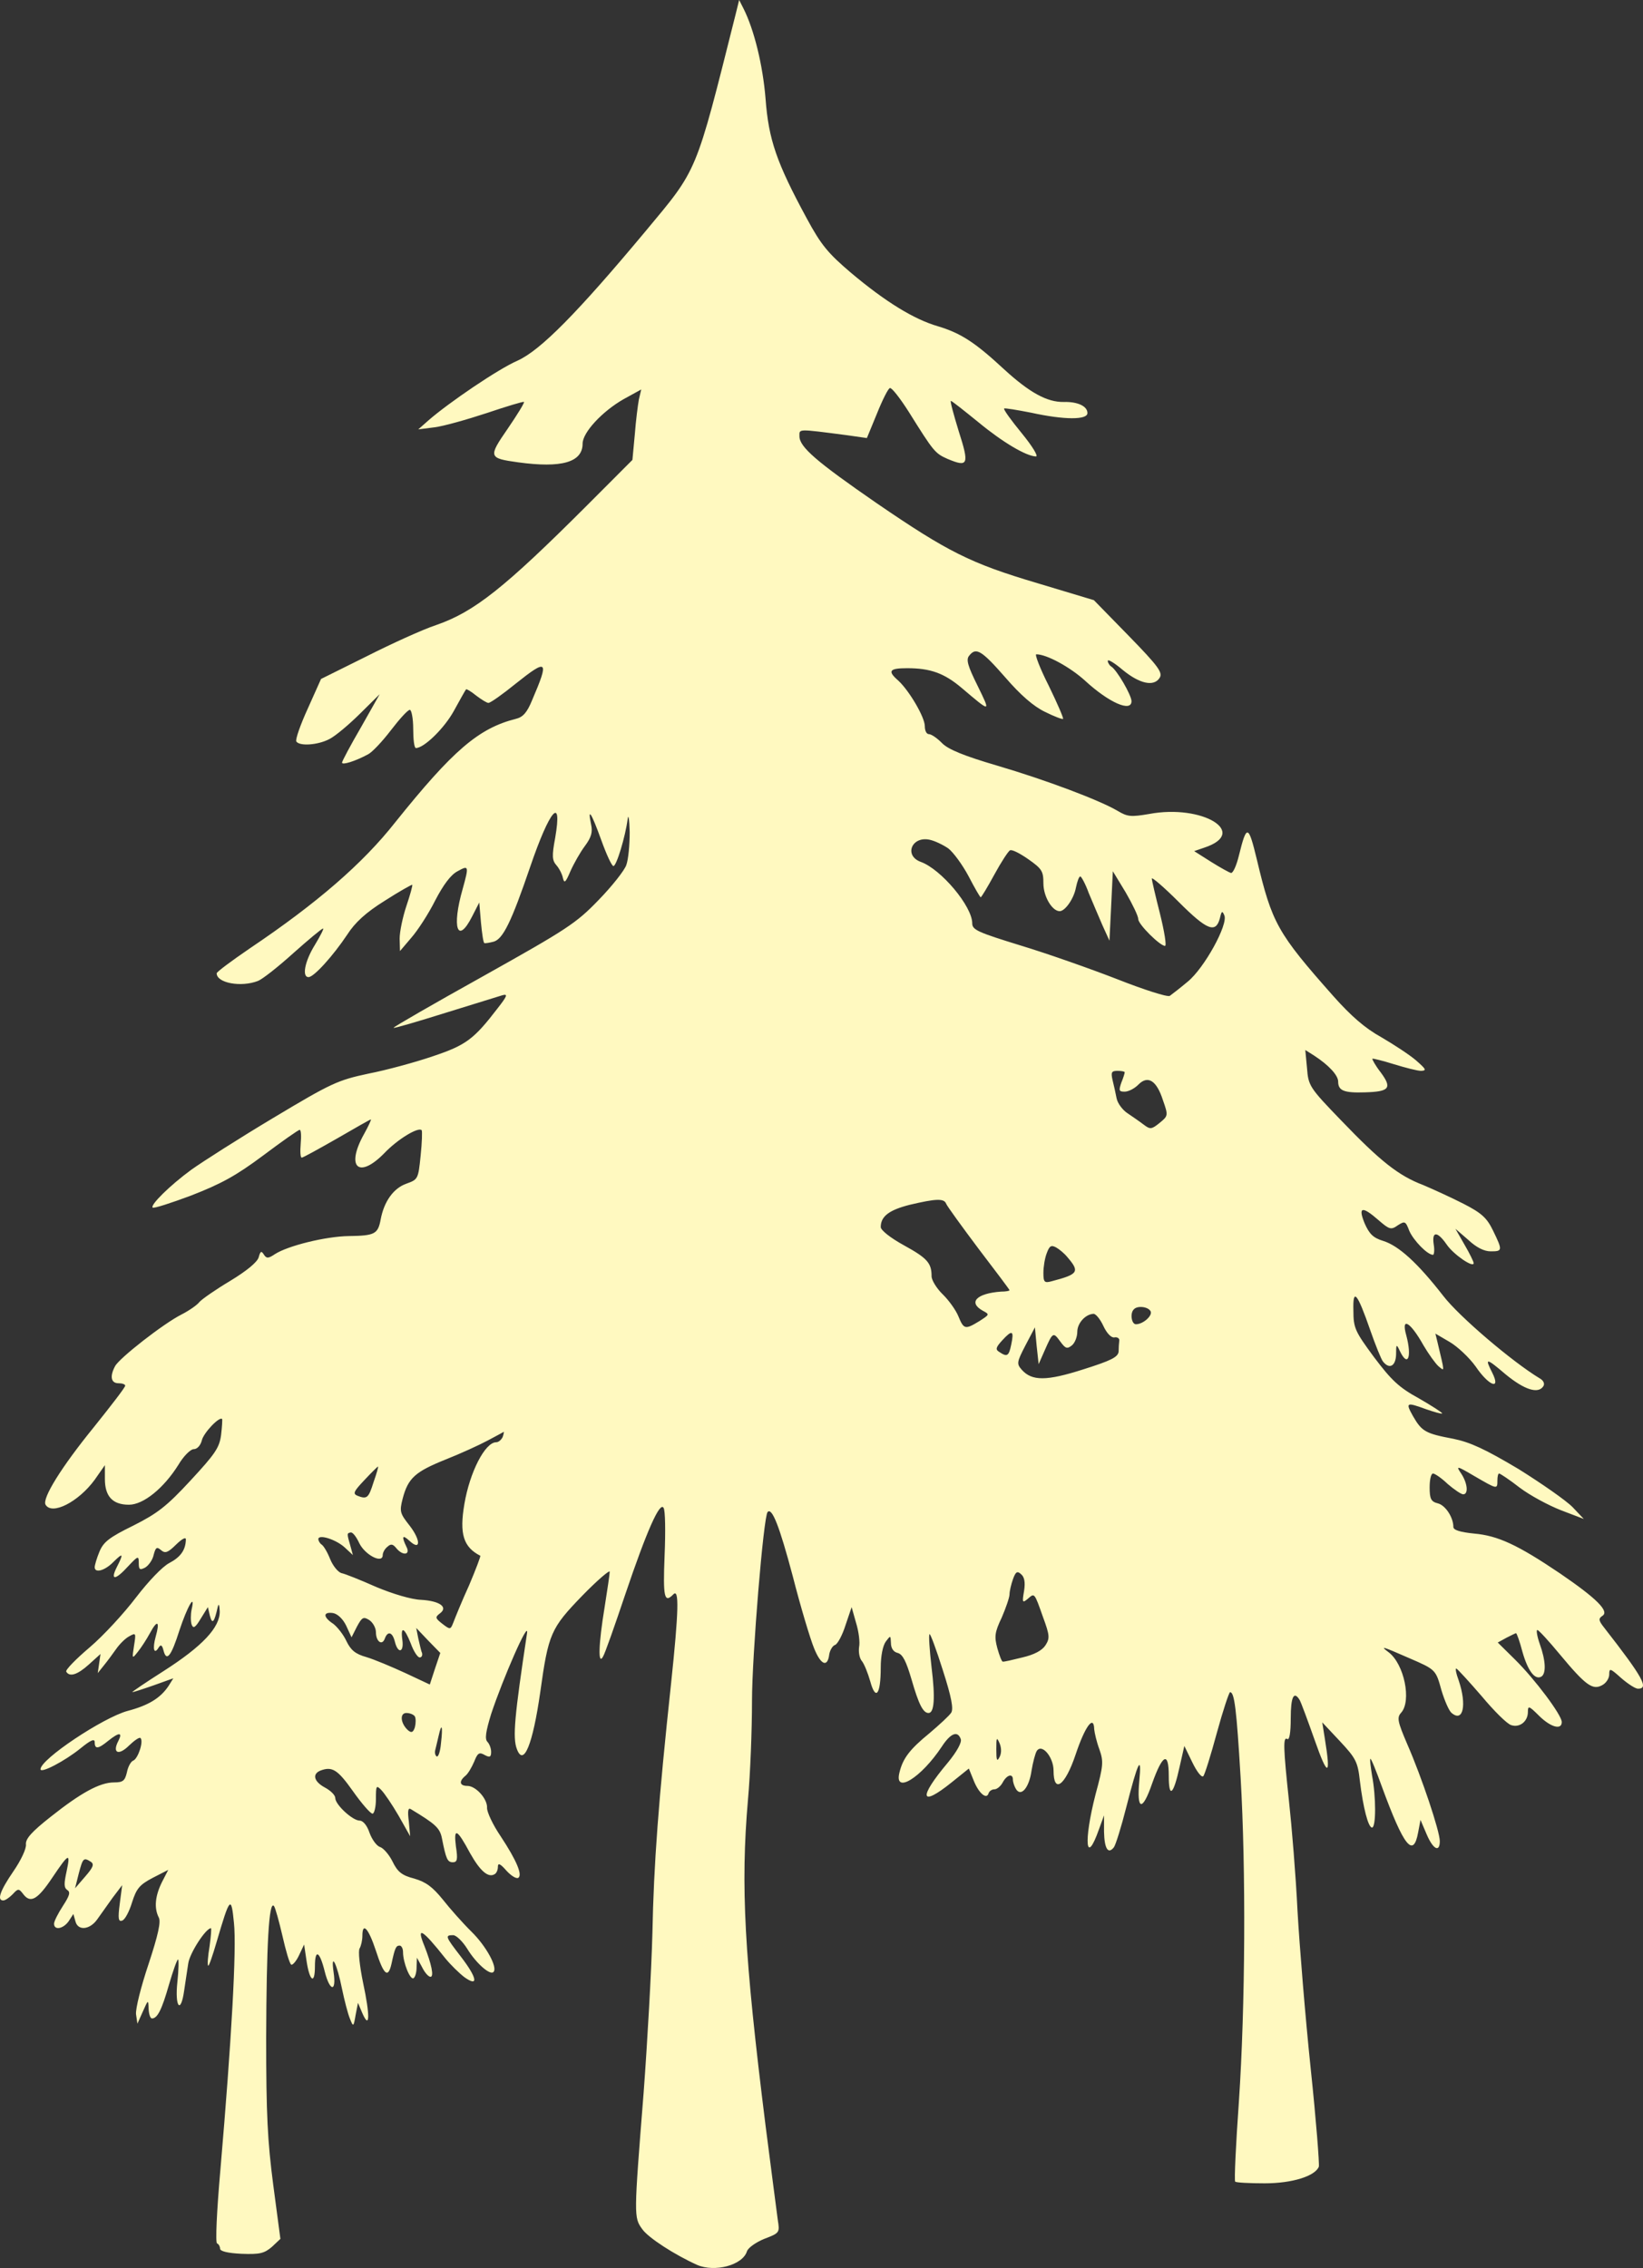<svg width="50" height="69" viewBox="0 0 50 69" fill="none" xmlns="http://www.w3.org/2000/svg">
<rect x="0" y="0" width="50" height="69" fill="#333333" stroke="none"/>
<path d="M22.39 0.422C21.153 5.344 21.246 5.111 19.637 7.044C17.565 9.525 16.451 10.655 15.75 10.972C15.163 11.226 13.657 12.25 13.039 12.789L12.729 13.063L13.224 13C13.492 12.968 14.204 12.767 14.812 12.567C15.41 12.366 15.926 12.208 15.946 12.229C15.967 12.25 15.74 12.62 15.451 13.042C14.853 13.908 14.864 13.94 15.771 14.066C17.091 14.246 17.73 14.066 17.73 13.496C17.73 13.158 18.328 12.514 18.978 12.144L19.514 11.849L19.442 12.155C19.411 12.324 19.349 12.81 19.318 13.222L19.246 13.992L17.843 15.397C15.348 17.889 14.431 18.618 13.265 19.019C12.853 19.156 11.904 19.589 11.152 19.97L9.77 20.656L9.368 21.554C9.141 22.05 8.986 22.494 9.017 22.557C9.11 22.705 9.667 22.673 10.028 22.483C10.213 22.388 10.626 22.039 10.956 21.712L11.554 21.121L10.987 22.124C10.667 22.673 10.409 23.159 10.409 23.201C10.409 23.285 10.812 23.159 11.203 22.948C11.327 22.884 11.636 22.557 11.894 22.219C12.162 21.87 12.41 21.596 12.472 21.596C12.523 21.596 12.575 21.86 12.575 22.177C12.575 22.494 12.605 22.758 12.657 22.758C12.905 22.758 13.523 22.155 13.812 21.628C13.998 21.29 14.162 20.994 14.183 20.973C14.193 20.952 14.338 21.036 14.492 21.163C14.647 21.279 14.812 21.385 14.864 21.385C14.925 21.385 15.297 21.121 15.688 20.804C16.668 20.022 16.72 20.075 16.194 21.3C16.039 21.68 15.915 21.818 15.699 21.87C14.565 22.155 13.781 22.831 12.028 25.017C11.038 26.274 9.646 27.478 7.605 28.851C7.048 29.231 6.594 29.569 6.594 29.611C6.594 29.907 7.337 30.044 7.852 29.843C7.986 29.791 8.471 29.41 8.925 28.999C9.389 28.587 9.791 28.249 9.832 28.249C9.863 28.249 9.749 28.471 9.584 28.745C9.275 29.241 9.182 29.727 9.389 29.727C9.554 29.727 10.141 29.073 10.564 28.439C10.801 28.069 11.131 27.763 11.709 27.404C12.152 27.119 12.533 26.908 12.544 26.918C12.564 26.929 12.482 27.224 12.368 27.562C12.255 27.9 12.162 28.344 12.162 28.555L12.172 28.935L12.513 28.534C12.709 28.312 13.039 27.805 13.245 27.393C13.492 26.918 13.719 26.612 13.925 26.506C14.266 26.316 14.276 26.337 14.08 27.045C13.74 28.228 13.925 28.756 14.369 27.879L14.585 27.457L14.637 28.069C14.668 28.397 14.709 28.682 14.74 28.692C14.771 28.703 14.895 28.682 15.018 28.65C15.307 28.576 15.565 28.038 16.132 26.38C16.73 24.627 17.122 24.173 16.895 25.493C16.792 26.042 16.802 26.179 16.936 26.327C17.019 26.422 17.111 26.601 17.132 26.718C17.173 26.887 17.215 26.844 17.359 26.506C17.462 26.274 17.658 25.926 17.802 25.735C17.998 25.471 18.039 25.313 17.988 25.081C17.874 24.532 17.998 24.732 18.297 25.556C18.452 25.989 18.617 26.348 18.668 26.348C18.761 26.348 19.029 25.461 19.101 24.922C19.122 24.743 19.153 24.922 19.163 25.313C19.163 25.704 19.122 26.147 19.06 26.316C19.009 26.475 18.627 26.96 18.215 27.383C17.534 28.09 17.256 28.27 14.709 29.696C13.193 30.54 11.966 31.248 11.977 31.269C11.997 31.29 12.709 31.079 13.554 30.815C14.41 30.551 15.194 30.308 15.297 30.276C15.462 30.234 15.431 30.308 15.142 30.678C14.42 31.618 14.183 31.797 13.173 32.135C12.647 32.315 11.76 32.557 11.214 32.663C10.275 32.864 10.09 32.948 8.327 34.004C7.285 34.627 6.161 35.345 5.821 35.588C5.171 36.063 4.563 36.665 4.646 36.739C4.677 36.771 5.202 36.602 5.821 36.37C6.718 36.021 7.172 35.778 8.007 35.155C8.584 34.722 9.079 34.374 9.12 34.374C9.162 34.374 9.172 34.564 9.151 34.796C9.131 35.029 9.141 35.219 9.182 35.219C9.224 35.219 9.698 34.955 10.255 34.638C10.801 34.321 11.265 34.057 11.286 34.057C11.306 34.057 11.214 34.258 11.079 34.501C10.512 35.514 10.915 35.884 11.698 35.081C12.1 34.659 12.729 34.279 12.832 34.384C12.853 34.416 12.843 34.754 12.801 35.155C12.729 35.873 12.719 35.884 12.368 36.011C11.977 36.148 11.688 36.549 11.585 37.098C11.502 37.542 11.409 37.595 10.616 37.605C9.904 37.616 8.76 37.901 8.368 38.154C8.162 38.292 8.11 38.292 8.028 38.165C7.955 38.049 7.924 38.059 7.873 38.249C7.832 38.397 7.512 38.661 7.007 38.968C6.563 39.232 6.141 39.527 6.068 39.612C5.996 39.707 5.749 39.876 5.522 39.992C4.976 40.267 3.625 41.322 3.501 41.565C3.336 41.872 3.377 42.083 3.604 42.083C3.718 42.083 3.81 42.114 3.81 42.157C3.81 42.21 3.377 42.769 2.852 43.424C1.872 44.628 1.274 45.589 1.387 45.779C1.583 46.106 2.388 45.694 2.882 45.019L3.192 44.575V44.998C3.192 45.526 3.429 45.779 3.924 45.779C4.367 45.779 4.986 45.272 5.429 44.565C5.584 44.3 5.8 44.089 5.893 44.089C5.996 44.089 6.099 43.984 6.141 43.825C6.192 43.593 6.677 43.086 6.759 43.171C6.77 43.181 6.759 43.403 6.728 43.656C6.677 44.047 6.543 44.237 5.8 45.04C5.068 45.832 4.79 46.043 4.058 46.413C3.326 46.772 3.151 46.909 3.027 47.205C2.944 47.405 2.882 47.617 2.882 47.68C2.882 47.87 3.192 47.785 3.45 47.521C3.749 47.226 3.769 47.257 3.553 47.68C3.346 48.092 3.511 48.081 3.903 47.648C4.202 47.331 4.223 47.321 4.223 47.553C4.223 47.754 4.254 47.775 4.419 47.69C4.522 47.627 4.646 47.458 4.677 47.3C4.738 47.078 4.769 47.046 4.903 47.162C5.027 47.268 5.11 47.236 5.357 46.993C5.553 46.803 5.666 46.751 5.656 46.846C5.646 47.162 5.491 47.374 5.151 47.553C4.945 47.659 4.522 48.102 4.14 48.599C3.779 49.074 3.151 49.76 2.728 50.119C2.305 50.478 1.985 50.806 2.016 50.858C2.119 51.028 2.357 50.953 2.707 50.637L3.058 50.32L3.016 50.616L2.975 50.901L3.161 50.668C3.264 50.542 3.429 50.32 3.532 50.172C3.635 50.024 3.81 49.845 3.934 49.781C4.14 49.665 4.14 49.686 4.079 50.066C4.017 50.468 4.017 50.478 4.192 50.257C4.295 50.13 4.46 49.876 4.563 49.686C4.79 49.264 4.872 49.317 4.738 49.792C4.635 50.161 4.687 50.362 4.831 50.119C4.893 50.024 4.934 50.045 4.976 50.214C5.068 50.573 5.213 50.383 5.46 49.602C5.697 48.884 5.955 48.43 5.831 48.968C5.8 49.116 5.8 49.327 5.831 49.422C5.883 49.56 5.945 49.517 6.11 49.243L6.326 48.894L6.388 49.158C6.46 49.433 6.522 49.359 6.625 48.894C6.656 48.767 6.677 48.82 6.687 49.021C6.697 49.507 6.172 50.077 4.965 50.848C4.419 51.196 3.996 51.482 4.027 51.482C4.058 51.482 4.357 51.386 4.687 51.27L5.275 51.059L5.13 51.291C4.883 51.661 4.522 51.883 3.883 52.052C3.14 52.252 1.233 53.52 1.233 53.826C1.233 53.963 1.965 53.583 2.449 53.192C2.759 52.939 2.882 52.886 2.882 53.002C2.882 53.224 2.986 53.213 3.295 52.96C3.625 52.696 3.738 52.696 3.604 52.96C3.408 53.33 3.604 53.425 3.924 53.108C4.089 52.949 4.243 52.844 4.274 52.876C4.378 52.971 4.202 53.499 4.058 53.562C3.986 53.583 3.893 53.752 3.862 53.921C3.8 54.174 3.749 54.227 3.47 54.227C3.037 54.227 2.46 54.544 1.542 55.273C0.965 55.727 0.779 55.938 0.789 56.107C0.81 56.234 0.635 56.603 0.408 56.931C-0.005 57.533 -0.097 57.818 0.099 57.818C0.16 57.818 0.284 57.733 0.387 57.628C0.552 57.448 0.573 57.448 0.717 57.638C0.934 57.913 1.15 57.786 1.594 57.121C2.099 56.371 2.15 56.35 2.027 56.931C1.944 57.311 1.944 57.427 2.047 57.501C2.15 57.564 2.119 57.67 1.913 57.987C1.769 58.209 1.645 58.451 1.645 58.525C1.645 58.736 1.924 58.684 2.089 58.451L2.233 58.23L2.295 58.451C2.367 58.747 2.728 58.715 2.955 58.399C3.058 58.251 3.274 57.955 3.429 57.733L3.718 57.353L3.645 57.913C3.584 58.377 3.604 58.472 3.718 58.43C3.8 58.409 3.934 58.156 4.017 57.881C4.151 57.459 4.243 57.343 4.646 57.131L5.12 56.888L4.924 57.269C4.718 57.691 4.687 58.05 4.831 58.335C4.903 58.462 4.811 58.874 4.522 59.75C4.295 60.426 4.12 61.113 4.14 61.282L4.182 61.567L4.347 61.197C4.512 60.827 4.512 60.827 4.522 61.113C4.532 61.282 4.573 61.408 4.625 61.408C4.79 61.408 4.924 61.144 5.141 60.384C5.264 59.962 5.388 59.613 5.419 59.613C5.44 59.613 5.44 59.919 5.398 60.299C5.316 61.06 5.501 61.292 5.604 60.563C5.635 60.331 5.697 59.962 5.728 59.74C5.769 59.423 6.264 58.663 6.419 58.663C6.44 58.663 6.419 58.906 6.378 59.212C6.326 59.518 6.306 59.782 6.337 59.803C6.357 59.824 6.471 59.497 6.594 59.074C6.996 57.702 7.038 57.659 7.12 58.504C7.203 59.275 7.048 62.042 6.708 66.002C6.594 67.29 6.553 68.23 6.605 68.251C6.656 68.272 6.697 68.346 6.697 68.41C6.697 68.494 6.935 68.547 7.347 68.568C7.904 68.589 8.038 68.558 8.275 68.357L8.533 68.114L8.316 66.477C8.141 65.136 8.1 64.334 8.1 61.989C8.11 59.191 8.182 57.807 8.337 57.987C8.378 58.039 8.492 58.451 8.595 58.895C8.698 59.349 8.811 59.74 8.863 59.771C8.904 59.792 9.017 59.666 9.1 59.486L9.255 59.159L9.327 59.645C9.419 60.278 9.584 60.395 9.584 59.824C9.584 59.275 9.729 59.359 9.883 59.983C10.038 60.595 10.244 60.616 10.152 60.004C10.059 59.349 10.255 59.74 10.409 60.511C10.482 60.859 10.585 61.26 10.646 61.408C10.75 61.672 10.76 61.672 10.822 61.303L10.894 60.933L11.028 61.25C11.255 61.767 11.265 61.324 11.049 60.321C10.945 59.814 10.894 59.349 10.945 59.275C10.987 59.201 11.028 59.032 11.028 58.895C11.028 58.462 11.214 58.663 11.44 59.349C11.678 60.088 11.812 60.204 11.915 59.74C12.018 59.264 12.049 59.191 12.162 59.191C12.214 59.191 12.265 59.275 12.265 59.391C12.265 59.708 12.482 60.247 12.585 60.183C12.636 60.152 12.678 60.004 12.678 59.845L12.688 59.56L12.843 59.845C12.925 60.014 13.039 60.141 13.101 60.141C13.214 60.141 13.131 59.75 12.915 59.201C12.657 58.578 12.853 58.694 13.554 59.581C13.709 59.771 13.967 60.025 14.132 60.152C14.575 60.468 14.523 60.173 14.018 59.518C13.554 58.916 13.534 58.874 13.791 58.874C13.884 58.874 14.08 59.064 14.224 59.296C14.482 59.719 14.915 60.109 15.018 59.993C15.152 59.856 14.791 59.201 14.348 58.768C14.08 58.504 13.688 58.061 13.472 57.786C13.162 57.406 12.966 57.258 12.605 57.152C12.234 57.057 12.1 56.952 11.946 56.635C11.842 56.424 11.667 56.223 11.564 56.191C11.461 56.16 11.317 55.959 11.245 55.758C11.172 55.537 11.049 55.389 10.945 55.389C10.729 55.389 10.203 54.903 10.203 54.702C10.203 54.618 10.069 54.481 9.894 54.386C9.554 54.206 9.492 53.974 9.749 53.868C10.11 53.731 10.275 53.837 10.739 54.491C11.007 54.871 11.275 55.178 11.337 55.178C11.389 55.178 11.44 54.977 11.44 54.734C11.44 54.322 11.451 54.301 11.605 54.46C11.698 54.555 11.935 54.903 12.131 55.241L12.482 55.864L12.441 55.41C12.399 55.093 12.42 54.988 12.502 55.04C13.255 55.495 13.389 55.611 13.451 55.938C13.575 56.561 13.616 56.656 13.781 56.656C13.915 56.656 13.936 56.572 13.874 56.17C13.802 55.59 13.905 55.632 14.307 56.382C14.616 56.931 14.864 57.142 15.059 57.015C15.111 56.983 15.152 56.888 15.152 56.793C15.152 56.667 15.225 56.698 15.41 56.91C15.554 57.068 15.709 57.163 15.771 57.131C15.905 57.047 15.73 56.614 15.235 55.864C14.998 55.516 14.822 55.135 14.822 55.009C14.843 54.734 14.482 54.333 14.224 54.333C13.987 54.333 13.956 54.196 14.162 54.027C14.245 53.963 14.358 53.763 14.431 53.594C14.534 53.33 14.585 53.298 14.75 53.393C14.905 53.477 14.946 53.456 14.946 53.298C14.946 53.192 14.895 53.055 14.833 52.992C14.75 52.907 14.781 52.685 14.946 52.147C15.307 51.059 16.101 49.243 16.039 49.686C15.658 52.21 15.596 52.865 15.73 53.213C15.936 53.763 16.214 53.066 16.441 51.482C16.689 49.697 16.761 49.538 17.72 48.546C18.173 48.081 18.555 47.754 18.555 47.817C18.555 47.891 18.483 48.366 18.4 48.894C18.215 50.014 18.194 50.679 18.349 50.404C18.41 50.309 18.709 49.454 19.029 48.504C19.679 46.582 20.081 45.673 20.194 45.874C20.246 45.948 20.256 46.592 20.225 47.321C20.174 48.599 20.215 48.789 20.493 48.504C20.669 48.324 20.658 48.989 20.421 51.228C20.04 54.776 19.895 56.709 19.854 58.821C19.823 59.983 19.699 62.169 19.586 63.679C19.287 67.449 19.287 67.459 19.545 67.818C19.73 68.082 20.535 68.6 21.215 68.906C21.751 69.138 22.597 68.917 22.731 68.494C22.762 68.389 22.999 68.22 23.257 68.114C23.731 67.934 23.731 67.924 23.669 67.533C23.638 67.311 23.473 66.023 23.298 64.671C22.648 59.465 22.535 57.385 22.762 54.755C22.834 53.974 22.885 52.611 22.885 51.746C22.885 50.373 23.236 46.127 23.36 46.001C23.494 45.853 23.721 46.434 24.123 47.944C24.36 48.873 24.659 49.866 24.772 50.14C24.979 50.658 25.185 50.742 25.236 50.331C25.257 50.204 25.339 50.066 25.412 50.045C25.494 50.014 25.638 49.739 25.731 49.443L25.917 48.894L26.051 49.37C26.133 49.633 26.175 49.961 26.144 50.109C26.123 50.257 26.154 50.447 26.226 50.531C26.298 50.616 26.412 50.901 26.484 51.154C26.649 51.756 26.803 51.556 26.803 50.732C26.803 50.383 26.865 50.066 26.958 49.94C27.102 49.75 27.102 49.75 27.113 49.982C27.113 50.14 27.185 50.257 27.319 50.288C27.474 50.331 27.577 50.542 27.742 51.101C27.958 51.851 28.092 52.115 28.257 52.115C28.433 52.115 28.464 51.651 28.35 50.732C28.288 50.193 28.257 49.739 28.288 49.718C28.309 49.686 28.494 50.183 28.69 50.806C28.959 51.64 29.02 51.988 28.948 52.105C28.886 52.2 28.587 52.474 28.288 52.728C27.68 53.224 27.474 53.499 27.371 53.931C27.206 54.597 28.03 54.09 28.66 53.139C28.928 52.728 29.144 52.643 29.237 52.907C29.278 53.002 29.123 53.287 28.845 53.625C27.938 54.702 28 54.998 28.959 54.227L29.484 53.805L29.629 54.164C29.783 54.555 30.02 54.755 30.082 54.565C30.103 54.491 30.186 54.438 30.258 54.438C30.34 54.438 30.454 54.343 30.515 54.227C30.639 53.995 30.825 53.942 30.825 54.143C30.825 54.217 30.866 54.343 30.918 54.428C31.072 54.681 31.32 54.386 31.392 53.868C31.433 53.615 31.505 53.351 31.547 53.277C31.701 53.023 32.062 53.456 32.062 53.868C32.062 54.586 32.413 54.333 32.732 53.382C33.021 52.517 33.289 52.157 33.299 52.611C33.31 52.717 33.371 52.992 33.454 53.213C33.588 53.594 33.578 53.71 33.341 54.586C32.969 56.033 33.042 56.793 33.444 55.653L33.598 55.23V55.727C33.609 56.244 33.722 56.424 33.897 56.202C33.949 56.139 34.124 55.579 34.279 54.967C34.629 53.594 34.753 53.34 34.671 54.185C34.588 55.083 34.764 55.125 35.062 54.259C35.382 53.361 35.568 53.277 35.568 54.027C35.568 54.734 35.712 54.607 35.898 53.752L36.042 53.118L36.289 53.625C36.423 53.9 36.568 54.09 36.619 54.037C36.661 53.995 36.846 53.404 37.032 52.717C37.217 52.041 37.403 51.482 37.434 51.482C37.568 51.482 37.63 51.999 37.754 54.069C37.919 56.888 37.898 61.028 37.702 63.943C37.609 65.242 37.558 66.34 37.589 66.372C37.62 66.403 38.022 66.424 38.486 66.424C39.331 66.424 40.022 66.203 40.135 65.918C40.156 65.844 40.053 64.502 39.888 62.94C39.723 61.366 39.548 59.212 39.486 58.135C39.434 57.057 39.31 55.558 39.228 54.808C39.053 53.171 39.042 52.823 39.176 52.907C39.238 52.949 39.28 52.717 39.28 52.284C39.28 51.629 39.372 51.429 39.548 51.714C39.589 51.777 39.795 52.337 40.012 52.949C40.404 54.069 40.507 54.058 40.321 52.918L40.239 52.4L40.775 52.971C41.259 53.488 41.321 53.604 41.383 54.174C41.486 55.019 41.641 55.6 41.754 55.6C41.878 55.6 41.878 54.66 41.754 54.016C41.713 53.752 41.682 53.53 41.703 53.509C41.723 53.488 41.878 53.868 42.053 54.354C42.723 56.181 43.012 56.54 43.157 55.748L43.229 55.368L43.414 55.801C43.61 56.265 43.816 56.371 43.816 56.012C43.816 55.716 43.27 54.079 42.827 53.066C42.528 52.369 42.507 52.252 42.641 52.105C42.961 51.746 42.734 50.626 42.259 50.267C41.991 50.066 42.043 50.077 42.888 50.447C43.693 50.795 43.693 50.795 43.868 51.429C43.961 51.735 44.095 52.052 44.177 52.115C44.528 52.411 44.641 51.872 44.394 51.133C44.311 50.911 44.28 50.742 44.322 50.764C44.363 50.785 44.713 51.165 45.095 51.608C45.466 52.052 45.868 52.453 45.992 52.485C46.25 52.569 46.497 52.369 46.497 52.084C46.497 51.883 46.528 51.893 46.837 52.2C47.188 52.548 47.528 52.643 47.528 52.39C47.528 52.178 46.714 51.091 46.105 50.489L45.58 49.971L45.848 49.824C45.992 49.75 46.126 49.686 46.136 49.686C46.157 49.686 46.25 49.94 46.332 50.257C46.497 50.837 46.714 51.123 46.91 51.006C47.054 50.911 47.044 50.531 46.858 50.014C46.776 49.781 46.745 49.581 46.786 49.591C46.827 49.591 47.136 49.929 47.477 50.341C48.25 51.27 48.467 51.429 48.755 51.27C48.879 51.207 48.972 51.059 48.972 50.943C48.972 50.742 49.003 50.753 49.333 51.049C49.539 51.228 49.766 51.376 49.848 51.376C50.188 51.376 50.003 51.038 48.817 49.517C48.642 49.296 48.642 49.243 48.766 49.158C48.982 49.021 48.59 48.63 47.477 47.87C46.178 46.993 45.58 46.719 44.858 46.656C44.435 46.613 44.229 46.55 44.229 46.455C44.229 46.159 43.981 45.789 43.755 45.737C43.548 45.684 43.507 45.599 43.507 45.251C43.507 45.019 43.548 44.829 43.61 44.829C43.662 44.829 43.868 44.966 44.053 45.145C44.249 45.314 44.466 45.462 44.528 45.462C44.693 45.462 44.662 45.124 44.466 44.829C44.301 44.586 44.322 44.586 44.878 44.913C45.569 45.314 45.569 45.314 45.569 45.04C45.569 44.924 45.59 44.829 45.621 44.829C45.652 44.829 45.94 45.019 46.25 45.261C46.559 45.494 47.126 45.8 47.508 45.948L48.199 46.212L47.858 45.853C47.662 45.652 46.92 45.135 46.209 44.691C45.198 44.089 44.744 43.878 44.229 43.773C43.383 43.614 43.27 43.551 43.002 43.086C42.765 42.664 42.796 42.653 43.404 42.875C43.651 42.959 43.868 43.023 43.889 43.002C43.899 42.98 43.59 42.78 43.187 42.547C42.569 42.21 42.342 41.988 41.816 41.291C41.239 40.509 41.187 40.404 41.187 39.876C41.166 39.168 41.3 39.316 41.703 40.478C41.857 40.921 42.033 41.354 42.084 41.418C42.28 41.671 42.476 41.565 42.486 41.206C42.486 40.89 42.497 40.879 42.6 41.101C42.847 41.618 42.971 41.28 42.796 40.626C42.631 40.045 42.919 40.214 43.321 40.932C43.476 41.196 43.682 41.481 43.775 41.565C43.971 41.724 43.971 41.787 43.744 40.826L43.682 40.573L44.115 40.826C44.352 40.964 44.713 41.301 44.909 41.576C45.311 42.167 45.683 42.305 45.414 41.766C45.177 41.301 45.219 41.301 45.827 41.819C46.394 42.283 46.817 42.421 46.971 42.167C47.013 42.093 46.971 41.998 46.858 41.935C46.033 41.439 44.404 40.055 43.919 39.422C43.146 38.429 42.569 37.901 42.094 37.753C41.785 37.658 41.672 37.542 41.527 37.215C41.321 36.708 41.455 36.687 41.95 37.12C42.28 37.405 42.332 37.426 42.538 37.278C42.754 37.141 42.775 37.151 42.888 37.447C43.012 37.732 43.435 38.176 43.61 38.176C43.641 38.176 43.662 38.038 43.631 37.859C43.569 37.447 43.744 37.457 44.023 37.859C44.229 38.165 44.847 38.587 44.847 38.429C44.847 38.387 44.724 38.133 44.569 37.869L44.291 37.383L44.682 37.721C44.93 37.954 45.167 38.07 45.363 38.07C45.724 38.07 45.734 38.049 45.435 37.436C45.25 37.056 45.095 36.908 44.538 36.623C44.167 36.433 43.61 36.18 43.311 36.053C42.558 35.768 42.002 35.324 40.816 34.089C39.847 33.086 39.816 33.033 39.775 32.494L39.723 31.945L39.991 32.114C40.445 32.41 40.723 32.716 40.723 32.906C40.723 33.181 40.898 33.254 41.538 33.233C42.28 33.212 42.373 33.107 42.022 32.631C41.857 32.42 41.754 32.23 41.764 32.209C41.785 32.198 42.084 32.272 42.424 32.378C42.765 32.483 43.136 32.579 43.249 32.579C43.425 32.568 43.394 32.526 43.095 32.262C42.899 32.093 42.414 31.776 42.033 31.554C41.538 31.28 41.115 30.91 40.579 30.308C38.867 28.376 38.712 28.09 38.248 26.147C37.991 25.081 37.939 25.07 37.702 26.031C37.63 26.327 37.527 26.559 37.465 26.559C37.413 26.549 37.145 26.401 36.857 26.221L36.341 25.894L36.65 25.788C38.022 25.334 36.599 24.458 34.97 24.764C34.413 24.859 34.31 24.848 34.011 24.669C33.475 24.352 31.866 23.74 30.32 23.285C29.35 23 28.855 22.8 28.67 22.61C28.515 22.451 28.34 22.335 28.268 22.335C28.195 22.335 28.144 22.23 28.144 22.092C28.144 21.818 27.67 21.015 27.34 20.709C26.999 20.413 27.061 20.329 27.608 20.329C28.309 20.329 28.732 20.477 29.268 20.931C30.165 21.691 30.154 21.691 29.752 20.867C29.453 20.265 29.392 20.065 29.495 19.948C29.701 19.684 29.866 19.779 30.588 20.603C31.062 21.152 31.454 21.49 31.804 21.659C32.083 21.797 32.33 21.892 32.351 21.87C32.371 21.849 32.175 21.395 31.918 20.867C31.65 20.339 31.485 19.906 31.536 19.906C31.856 19.906 32.567 20.297 33.021 20.709C33.743 21.374 34.434 21.68 34.434 21.332C34.434 21.152 33.99 20.381 33.815 20.276C33.763 20.244 33.712 20.16 33.712 20.107C33.712 20.044 33.918 20.17 34.166 20.381C34.681 20.804 35.114 20.899 35.289 20.624C35.392 20.466 35.258 20.276 34.351 19.346L33.289 18.259L31.567 17.741C29.536 17.139 28.845 16.791 26.669 15.302C24.865 14.056 24.329 13.602 24.329 13.274C24.329 13.042 24.246 13.042 25.793 13.243L26.381 13.327L26.69 12.577C26.855 12.165 27.03 11.817 27.082 11.806C27.134 11.785 27.391 12.113 27.659 12.535C28.412 13.739 28.453 13.792 28.835 13.961C29.464 14.225 29.505 14.14 29.175 13.116C29.02 12.609 28.907 12.197 28.938 12.197C28.969 12.197 29.34 12.493 29.783 12.852C30.526 13.464 31.227 13.876 31.526 13.887C31.608 13.887 31.413 13.57 31.093 13.179C30.773 12.789 30.536 12.461 30.557 12.43C30.577 12.408 30.948 12.472 31.381 12.556C32.392 12.778 33.093 12.778 33.093 12.567C33.093 12.356 32.794 12.218 32.371 12.229C31.866 12.239 31.33 11.944 30.557 11.236C29.68 10.423 29.247 10.138 28.546 9.927C27.814 9.716 26.938 9.177 25.886 8.29C25.205 7.709 24.989 7.456 24.556 6.653C23.628 4.942 23.391 4.245 23.298 3.01C23.215 1.975 22.947 0.898 22.628 0.264L22.494 0L22.39 0.422ZM28.855 25.809C29.01 25.926 29.288 26.306 29.474 26.654C29.66 27.013 29.825 27.298 29.845 27.298C29.866 27.298 30.051 26.992 30.258 26.612C30.464 26.232 30.68 25.904 30.732 25.873C30.784 25.831 31.031 25.957 31.289 26.137C31.712 26.433 31.753 26.506 31.753 26.876C31.753 27.277 32.021 27.721 32.248 27.721C32.413 27.721 32.681 27.341 32.743 27.003C32.784 26.813 32.835 26.665 32.877 26.665C32.907 26.665 33.031 26.887 33.134 27.172C33.248 27.446 33.433 27.879 33.547 28.143L33.763 28.619L33.815 27.562L33.866 26.506L34.258 27.151C34.465 27.51 34.64 27.869 34.64 27.964C34.64 28.122 35.3 28.777 35.454 28.777C35.506 28.777 35.434 28.333 35.3 27.795C35.166 27.267 35.052 26.781 35.052 26.728C35.052 26.675 35.423 26.992 35.877 27.446C36.733 28.302 37.001 28.407 37.125 27.932C37.176 27.71 37.197 27.7 37.259 27.848C37.382 28.122 36.65 29.453 36.145 29.865C35.918 30.055 35.66 30.255 35.599 30.298C35.526 30.34 34.805 30.108 34.001 29.791C33.186 29.474 31.866 29.009 31.062 28.766C29.763 28.365 29.587 28.291 29.587 28.09C29.587 27.573 28.639 26.443 28.02 26.221C27.505 26.031 27.742 25.44 28.278 25.545C28.443 25.577 28.701 25.704 28.855 25.809ZM34.227 32.621C34.227 32.653 34.186 32.79 34.124 32.938C34.042 33.181 34.052 33.212 34.227 33.212C34.341 33.212 34.526 33.117 34.64 33.001C34.928 32.705 35.197 32.864 35.392 33.476C35.557 33.941 35.547 33.951 35.289 34.163C35.042 34.363 35.001 34.363 34.805 34.215C34.681 34.12 34.465 33.972 34.31 33.867C34.166 33.772 34.011 33.571 33.98 33.413C33.949 33.254 33.897 33.012 33.856 32.853C33.805 32.621 33.825 32.579 34.011 32.579C34.135 32.579 34.227 32.6 34.227 32.621ZM28.794 36.623C28.824 36.697 29.268 37.31 29.783 37.996C30.299 38.672 30.722 39.232 30.722 39.253C30.722 39.274 30.608 39.295 30.464 39.295C29.721 39.348 29.453 39.622 29.907 39.876C30.124 39.992 30.113 39.992 29.804 40.193C29.371 40.457 29.33 40.446 29.165 40.045C29.093 39.865 28.876 39.559 28.69 39.379C28.505 39.2 28.35 38.947 28.35 38.83C28.35 38.429 28.226 38.281 27.515 37.89C27.092 37.658 26.803 37.426 26.803 37.331C26.803 37.003 27.061 36.813 27.68 36.655C28.484 36.465 28.732 36.454 28.794 36.623ZM32.485 38.249C32.866 38.693 32.815 38.767 32.011 38.978C31.784 39.041 31.753 39.01 31.753 38.725C31.753 38.545 31.794 38.281 31.856 38.123C31.938 37.901 31.99 37.869 32.145 37.954C32.237 38.007 32.392 38.133 32.485 38.249ZM35.011 39.886C35.093 40.013 34.794 40.288 34.568 40.288C34.434 40.288 34.382 39.95 34.506 39.834C34.609 39.717 34.928 39.749 35.011 39.886ZM33.578 40.34C33.681 40.562 33.815 40.7 33.908 40.689C34.001 40.668 34.073 40.721 34.062 40.784C34.052 40.858 34.042 41.016 34.042 41.122C34.021 41.291 33.805 41.396 32.969 41.66C31.846 42.02 31.402 42.02 31.093 41.671C30.938 41.492 30.938 41.449 31.206 40.932L31.495 40.383L31.547 40.942L31.608 41.502L31.794 41.08C32.041 40.52 32.052 40.52 32.268 40.816C32.423 41.027 32.474 41.048 32.619 40.932C32.712 40.858 32.784 40.668 32.784 40.52C32.784 40.256 33.031 39.981 33.279 39.971C33.351 39.971 33.485 40.14 33.578 40.34ZM30.773 40.911C30.701 41.259 30.649 41.291 30.412 41.132C30.289 41.059 30.299 40.995 30.505 40.773C30.804 40.446 30.866 40.478 30.773 40.911ZM15.297 43.72C15.255 43.804 15.173 43.878 15.101 43.878C14.761 43.878 14.296 44.786 14.132 45.758C13.977 46.666 14.101 47.067 14.616 47.331C14.637 47.331 14.482 47.743 14.276 48.229C14.059 48.704 13.853 49.211 13.802 49.348C13.709 49.581 13.709 49.591 13.461 49.401C13.245 49.232 13.235 49.2 13.389 49.084C13.647 48.894 13.379 48.704 12.812 48.672C12.523 48.662 11.956 48.493 11.451 48.282C10.976 48.071 10.502 47.88 10.389 47.859C10.286 47.828 10.131 47.638 10.049 47.437C9.966 47.226 9.853 47.036 9.791 46.993C9.739 46.962 9.688 46.877 9.688 46.825C9.688 46.666 10.234 46.835 10.502 47.089L10.739 47.31L10.667 47.046C10.554 46.656 10.554 46.645 10.667 46.624C10.729 46.603 10.842 46.751 10.935 46.951C11.111 47.31 11.647 47.585 11.647 47.31C11.647 47.236 11.709 47.12 11.791 47.057C11.894 46.962 11.956 46.972 12.059 47.099C12.255 47.342 12.502 47.31 12.368 47.057C12.214 46.74 12.245 46.677 12.461 46.877C12.801 47.194 12.812 46.867 12.472 46.423C12.172 46.043 12.152 45.99 12.255 45.589C12.42 44.966 12.636 44.776 13.554 44.406C14.008 44.227 14.585 43.963 14.843 43.825C15.101 43.688 15.317 43.572 15.328 43.561C15.338 43.561 15.328 43.635 15.297 43.72ZM11.368 45.093C11.214 45.578 11.172 45.621 10.873 45.504C10.729 45.441 10.77 45.367 11.09 45.029C11.306 44.797 11.492 44.617 11.502 44.617C11.523 44.617 11.461 44.829 11.368 45.093ZM31.165 48.398C31.103 48.757 31.113 48.778 31.278 48.641C31.485 48.461 31.474 48.44 31.742 49.2C31.949 49.76 31.949 49.845 31.815 50.056C31.712 50.214 31.474 50.341 31.113 50.425C30.814 50.499 30.546 50.563 30.515 50.552C30.485 50.552 30.412 50.362 30.35 50.14C30.258 49.792 30.268 49.665 30.485 49.211C30.608 48.926 30.722 48.599 30.722 48.504C30.722 48.408 30.773 48.197 30.825 48.049C30.907 47.817 30.959 47.785 31.072 47.891C31.175 47.975 31.206 48.134 31.165 48.398ZM10.533 49.454L10.698 49.813L10.863 49.486C11.018 49.2 11.059 49.179 11.234 49.285C11.348 49.359 11.44 49.528 11.44 49.655C11.44 49.94 11.626 50.077 11.709 49.855C11.801 49.602 11.946 49.655 12.018 49.95C12.111 50.32 12.296 50.278 12.245 49.898C12.183 49.454 12.306 49.507 12.502 50.003C12.585 50.235 12.709 50.425 12.771 50.425C12.832 50.425 12.863 50.362 12.843 50.288C12.812 50.225 12.771 50.014 12.729 49.845L12.667 49.528L13.028 49.908L13.399 50.288L13.235 50.774L13.08 51.249L12.338 50.901C11.925 50.711 11.399 50.489 11.152 50.415C10.812 50.32 10.677 50.204 10.543 49.929C10.451 49.728 10.265 49.496 10.141 49.401C9.832 49.2 9.822 49.032 10.131 49.074C10.265 49.095 10.43 49.243 10.533 49.454ZM12.626 52.221C12.657 52.284 12.657 52.421 12.626 52.548C12.575 52.706 12.523 52.728 12.42 52.643C12.193 52.443 12.152 52.115 12.368 52.115C12.482 52.115 12.595 52.168 12.626 52.221ZM13.42 53.034C13.399 53.287 13.338 53.467 13.286 53.435C13.245 53.404 13.224 53.319 13.245 53.245C13.265 53.171 13.307 52.981 13.348 52.812C13.441 52.39 13.482 52.506 13.42 53.034ZM30.412 53.467C30.34 53.604 30.32 53.551 30.32 53.224C30.32 52.854 30.33 52.833 30.423 53.044C30.485 53.203 30.474 53.361 30.412 53.467ZM2.769 56.645C2.872 56.719 2.831 56.815 2.594 57.089L2.284 57.448L2.398 56.994C2.522 56.529 2.542 56.498 2.769 56.645Z" fill="#FFF9C0"/>
</svg>
